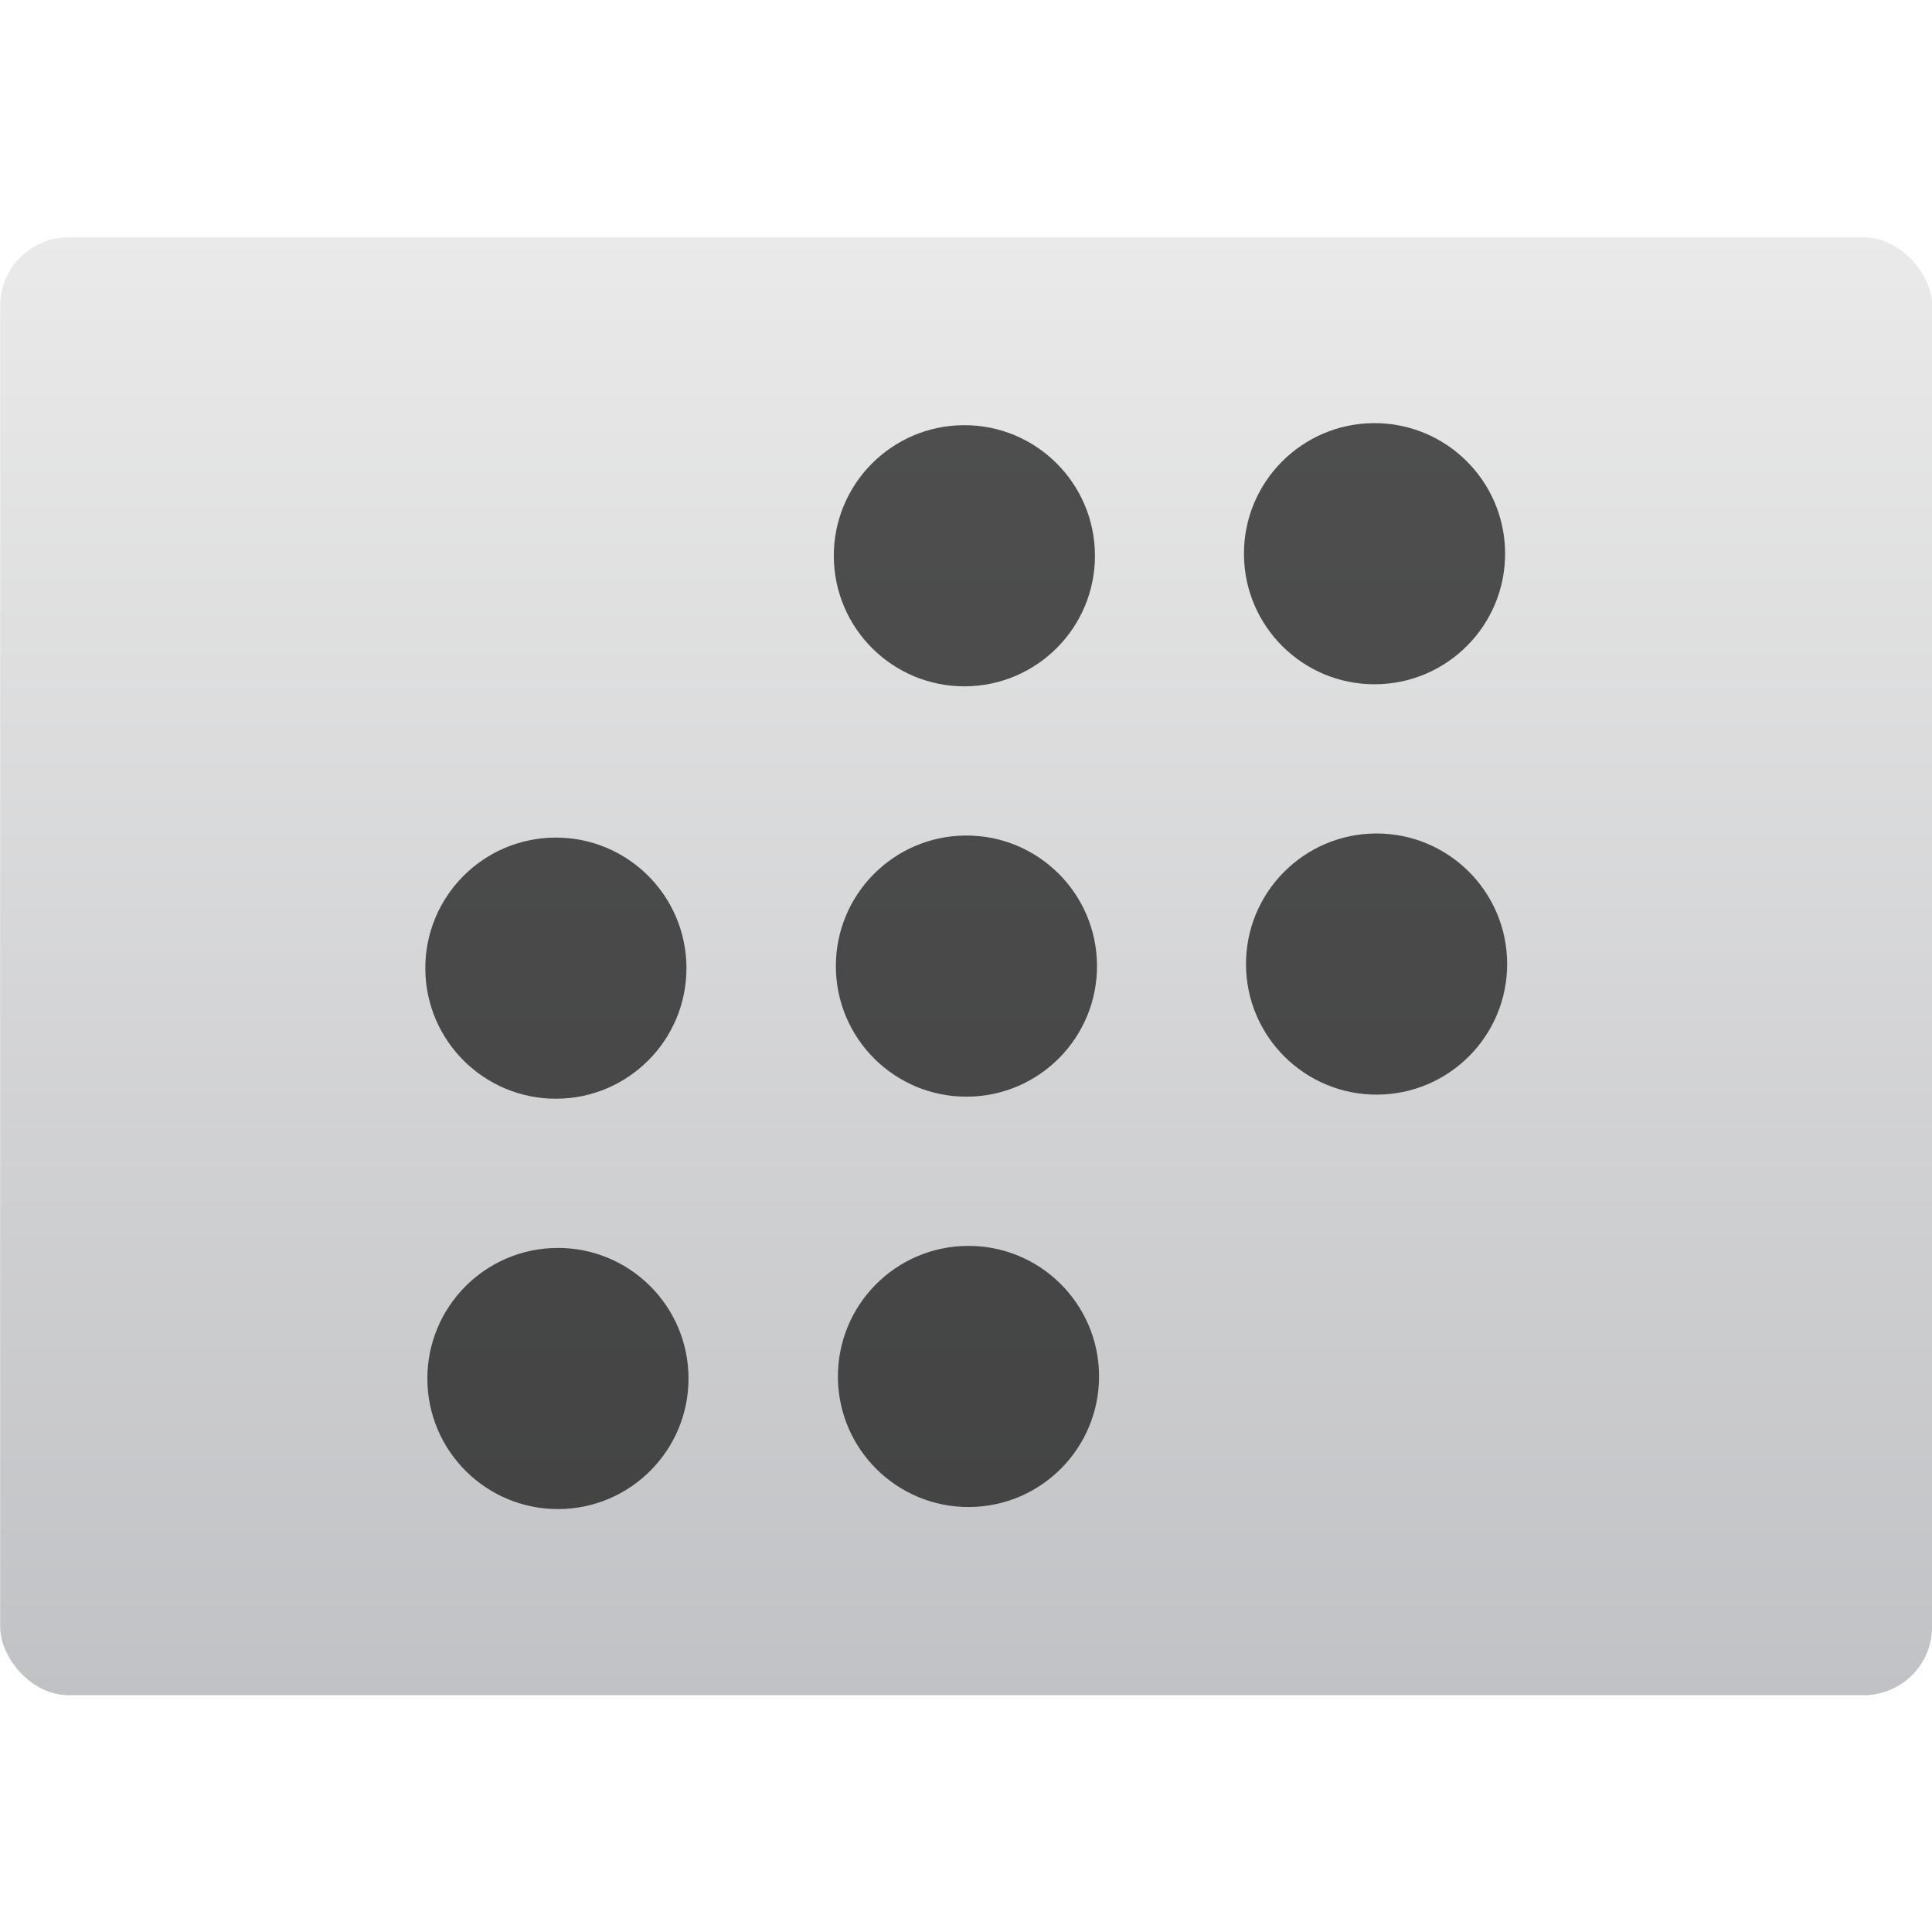 <svg xmlns="http://www.w3.org/2000/svg" viewBox="0 0 48 48"><defs><linearGradient gradientTransform="matrix(1.091 0 0 1.065-398.34-540.93)" gradientUnits="userSpaceOnUse" y2="507.8" x2="0" y1="542.8" id="0"><stop stop-color="#c0c1c4"/><stop offset="1" stop-color="#eaeaea"/></linearGradient></defs><g transform="matrix(1 0 0 1-23.371 5.882)" enable-background="new"><rect width="48" height="36.22" x="23.375" y=".015" fill="url(#0)" rx="1.704"/><g fill-opacity=".659" color="#000" transform="matrix(1-.005.005 1 0 0)"><circle r="3.244" cy="8.162" cx="57.48"/><circle r="3.244" cy="18.357" cx="47.29"/><circle r="3.244" cy="8.162" cx="47.29"/><circle r="3.244" cy="18.357" cx="37.09"/><circle r="3.244" cy="28.552" cx="47.29"/><circle r="3.244" cy="28.552" cx="37.09"/><circle r="3.244" cy="18.357" cx="57.48"/></g></g></svg>